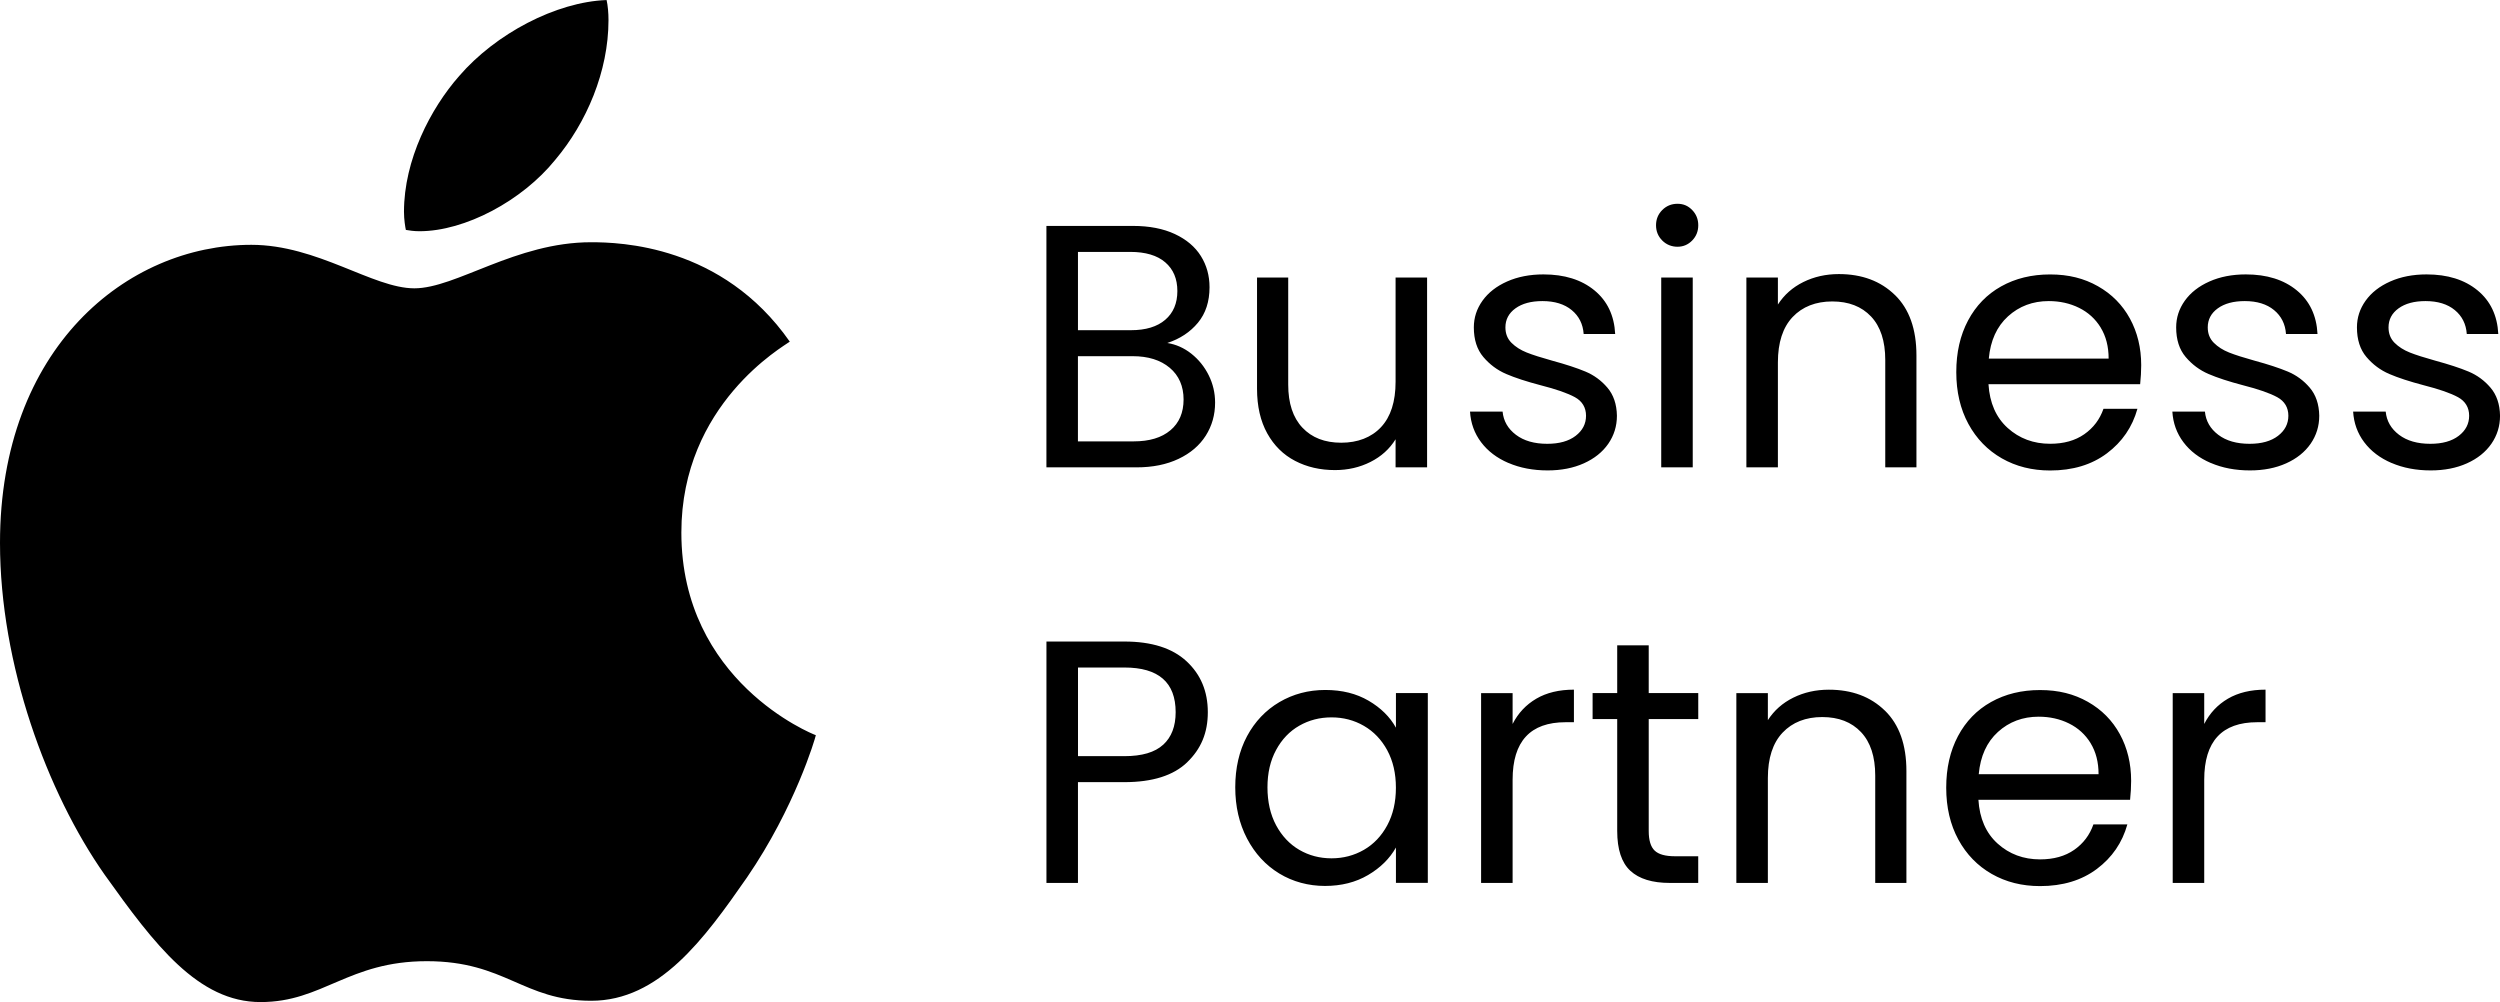 <svg xmlns="http://www.w3.org/2000/svg" data-name="Слой 1" viewBox="0 0 687.85 275.7">
  <path d="M217.3 94c-1.6 1.24-29.83 17.15-29.83 52.53 0 40.92 35.93 55.39 37 55.75-.17.88-5.71 19.82-18.94 39.13-11.8 16.98-24.13 33.94-42.88 33.94s-23.57-10.89-45.22-10.89-28.59 11.25-45.74 11.25-29.12-15.72-42.88-35.02C12.88 218.02 0 182.81 0 149.39c0-53.6 34.85-82.03 69.15-82.03 18.23 0 33.42 11.97 44.86 11.97s27.88-12.68 48.61-12.68c7.86 0 36.09.72 54.68 27.35Zm-64.52-50.04c8.58-10.17 14.64-24.29 14.64-38.41 0-1.96-.17-3.94-.52-5.54-13.95.52-30.55 9.29-40.56 20.9-7.86 8.93-15.19 23.05-15.19 37.36 0 2.15.36 4.3.52 4.99.88.17 2.32.36 3.75.36 12.52 0 28.26-8.38 37.36-19.66ZM327.8 97.33c2 1.59 3.59 3.56 4.76 5.91s1.76 4.86 1.76 7.53c0 3.37-.86 6.4-2.57 9.1-1.72 2.7-4.21 4.83-7.48 6.38-3.27 1.56-7.13 2.34-11.58 2.34h-24.78V62.16h23.82c4.51 0 8.35.75 11.53 2.24 3.18 1.49 5.56 3.51 7.15 6.05 1.59 2.54 2.38 5.4 2.38 8.58 0 3.94-1.06 7.19-3.19 9.77-2.13 2.57-4.94 4.43-8.43 5.57 2.41.38 4.62 1.37 6.62 2.95Zm-31.21-6.48h14.58c4.06 0 7.21-.95 9.43-2.86 2.22-1.9 3.34-4.54 3.34-7.91s-1.11-6-3.34-7.91c-2.22-1.91-5.43-2.86-9.62-2.86h-14.39v21.54Zm25.44 27.54c2.41-2.03 3.62-4.86 3.62-8.48s-1.27-6.59-3.81-8.72c-2.54-2.13-5.94-3.19-10.2-3.19h-15.06v23.44h15.34c4.32 0 7.69-1.01 10.1-3.05ZM392.65 76.36v52.22h-8.67v-7.72c-1.65 2.67-3.95 4.75-6.91 6.24-2.95 1.49-6.21 2.24-9.77 2.24-4.07 0-7.72-.84-10.96-2.53-3.24-1.68-5.8-4.21-7.67-7.57-1.87-3.37-2.81-7.47-2.81-12.29V76.36h8.58v29.45c0 5.14 1.3 9.1 3.91 11.86 2.6 2.76 6.16 4.14 10.67 4.14s8.29-1.43 10.96-4.29c2.67-2.86 4-7.02 4-12.48V76.36h8.67ZM415.04 127.39c-3.18-1.36-5.69-3.27-7.53-5.72-1.84-2.44-2.86-5.26-3.05-8.43h8.96c.25 2.61 1.48 4.73 3.67 6.39s5.07 2.48 8.62 2.48c3.3 0 5.91-.73 7.81-2.19s2.86-3.3 2.86-5.53-1.02-3.99-3.05-5.1c-2.03-1.11-5.18-2.21-9.43-3.29-3.88-1.02-7.04-2.05-9.48-3.1-2.45-1.05-4.54-2.61-6.29-4.67s-2.62-4.78-2.62-8.15c0-2.67.79-5.11 2.38-7.34 1.59-2.22 3.84-3.99 6.77-5.29 2.92-1.3 6.26-1.95 10.01-1.95 5.78 0 10.45 1.46 14.01 4.38 3.56 2.92 5.46 6.93 5.72 12.01h-8.67c-.19-2.73-1.29-4.92-3.29-6.57-2-1.65-4.69-2.48-8.05-2.48-3.11 0-5.59.67-7.43 2-1.84 1.33-2.76 3.08-2.76 5.24 0 1.72.56 3.13 1.67 4.24 1.11 1.11 2.51 2 4.19 2.67 1.68.67 4.02 1.41 7 2.24 3.75 1.02 6.8 2.02 9.15 3 2.35.98 4.37 2.46 6.05 4.43 1.68 1.97 2.56 4.54 2.62 7.72 0 2.86-.8 5.43-2.38 7.72-1.59 2.29-3.83 4.08-6.72 5.38-2.89 1.3-6.21 1.95-9.96 1.95-4 0-7.59-.68-10.77-2.05ZM457.35 66.17c-1.14-1.14-1.71-2.54-1.71-4.19s.57-3.05 1.71-4.19c1.14-1.14 2.54-1.72 4.19-1.72s2.94.57 4.05 1.72c1.11 1.14 1.67 2.54 1.67 4.19s-.56 3.05-1.67 4.19c-1.11 1.14-2.46 1.72-4.05 1.72s-3.05-.57-4.19-1.72Zm8.39 10.2v52.22h-8.67V76.37h8.67ZM521.38 81.17c3.94 3.85 5.91 9.39 5.91 16.63v30.78h-8.58V99.04c0-5.21-1.3-9.19-3.91-11.96-2.61-2.76-6.16-4.14-10.67-4.14s-8.21 1.43-10.91 4.29c-2.7 2.86-4.05 7.02-4.05 12.48v28.87h-8.67V76.36h8.67v7.43c1.72-2.67 4.05-4.73 7-6.19s6.21-2.19 9.77-2.19c6.35 0 11.5 1.92 15.44 5.77ZM588.85 105.71h-41.74c.32 5.14 2.08 9.16 5.29 12.05 3.21 2.89 7.1 4.34 11.67 4.34 3.75 0 6.88-.87 9.39-2.62 2.51-1.75 4.27-4.08 5.29-7h9.34c-1.4 5.02-4.19 9.1-8.39 12.25-4.19 3.14-9.4 4.72-15.63 4.72-4.95 0-9.39-1.11-13.29-3.34s-6.97-5.38-9.2-9.48c-2.22-4.1-3.33-8.84-3.33-14.25s1.08-10.13 3.24-14.2c2.16-4.06 5.19-7.19 9.1-9.38 3.91-2.19 8.4-3.29 13.48-3.29s9.34 1.08 13.15 3.24c3.81 2.16 6.75 5.13 8.81 8.91 2.06 3.78 3.1 8.05 3.1 12.82 0 1.65-.1 3.4-.29 5.24Zm-10.86-15.58c-1.46-2.38-3.45-4.19-5.96-5.43-2.51-1.24-5.29-1.86-8.34-1.86-4.38 0-8.12 1.4-11.2 4.19-3.08 2.8-4.84 6.67-5.29 11.63h32.97c0-3.3-.73-6.15-2.19-8.53ZM608.28 127.39c-3.18-1.36-5.69-3.27-7.53-5.72-1.84-2.44-2.86-5.26-3.05-8.43h8.96c.25 2.61 1.48 4.73 3.67 6.39s5.07 2.48 8.62 2.48c3.3 0 5.91-.73 7.81-2.19s2.86-3.3 2.86-5.53-1.02-3.99-3.05-5.1c-2.03-1.11-5.18-2.21-9.43-3.29-3.88-1.02-7.04-2.05-9.48-3.1-2.45-1.05-4.54-2.61-6.29-4.67s-2.62-4.78-2.62-8.15c0-2.67.79-5.11 2.38-7.34 1.59-2.22 3.84-3.99 6.77-5.29 2.92-1.3 6.26-1.95 10.01-1.95 5.78 0 10.45 1.46 14.01 4.38 3.56 2.92 5.46 6.93 5.72 12.01h-8.67c-.19-2.73-1.29-4.92-3.29-6.57-2-1.65-4.69-2.48-8.05-2.48-3.11 0-5.59.67-7.43 2-1.84 1.33-2.76 3.08-2.76 5.24 0 1.72.56 3.13 1.67 4.24 1.11 1.11 2.51 2 4.19 2.67 1.68.67 4.02 1.41 7 2.24 3.75 1.02 6.8 2.02 9.15 3 2.35.98 4.37 2.46 6.05 4.43 1.68 1.97 2.56 4.54 2.62 7.72 0 2.86-.8 5.43-2.38 7.72-1.59 2.29-3.83 4.08-6.72 5.38-2.89 1.3-6.21 1.95-9.96 1.95-4 0-7.59-.68-10.77-2.05ZM658.02 127.39c-3.18-1.36-5.69-3.27-7.53-5.72-1.84-2.44-2.86-5.26-3.05-8.43h8.96c.25 2.61 1.48 4.73 3.67 6.39s5.07 2.48 8.62 2.48c3.3 0 5.91-.73 7.81-2.19s2.86-3.3 2.86-5.53-1.02-3.99-3.05-5.1c-2.03-1.11-5.18-2.21-9.43-3.29-3.88-1.02-7.04-2.05-9.48-3.1-2.45-1.05-4.54-2.61-6.29-4.67s-2.62-4.78-2.62-8.15c0-2.67.79-5.11 2.38-7.34 1.59-2.22 3.84-3.99 6.77-5.29 2.92-1.3 6.26-1.95 10.01-1.95 5.78 0 10.45 1.46 14.01 4.38 3.56 2.92 5.46 6.93 5.72 12.01h-8.67c-.19-2.73-1.29-4.92-3.29-6.57-2-1.65-4.69-2.48-8.05-2.48-3.11 0-5.59.67-7.43 2-1.84 1.33-2.76 3.08-2.76 5.24 0 1.72.56 3.13 1.67 4.24 1.11 1.11 2.51 2 4.19 2.67 1.68.67 4.02 1.41 7 2.24 3.75 1.02 6.8 2.02 9.15 3 2.35.98 4.37 2.46 6.05 4.43 1.68 1.97 2.56 4.54 2.62 7.72 0 2.86-.8 5.43-2.38 7.72-1.59 2.29-3.83 4.08-6.72 5.38-2.89 1.3-6.21 1.95-9.96 1.95-4 0-7.59-.68-10.77-2.05ZM326.66 209.72c-3.78 3.65-9.55 5.48-17.3 5.48h-12.77v27.73h-8.67v-66.42h21.44c7.49 0 13.2 1.81 17.1 5.43 3.91 3.62 5.86 8.29 5.86 14.01s-1.89 10.12-5.67 13.77Zm-6.62-4.81c2.29-2.1 3.43-5.08 3.43-8.96 0-8.19-4.7-12.29-14.1-12.29H296.6v24.39h12.77c4.83 0 8.39-1.05 10.67-3.15ZM343.1 202.57c2.16-4.03 5.13-7.16 8.91-9.39 3.78-2.22 7.99-3.34 12.63-3.34s8.54.99 11.91 2.95c3.37 1.97 5.88 4.45 7.53 7.43v-9.53h8.77v52.22h-8.77v-9.72c-1.72 3.05-4.27 5.57-7.67 7.57-3.4 2-7.35 3-11.86 3s-8.83-1.14-12.58-3.43-6.7-5.49-8.86-9.62c-2.16-4.13-3.24-8.83-3.24-14.1s1.08-10.02 3.24-14.05Zm38.59 3.86c-1.59-2.92-3.73-5.16-6.43-6.72-2.7-1.56-5.67-2.33-8.91-2.33s-6.19.76-8.86 2.29c-2.67 1.52-4.8 3.75-6.38 6.67-1.59 2.92-2.38 6.35-2.38 10.29s.79 7.48 2.38 10.44c1.59 2.95 3.72 5.21 6.38 6.76s5.62 2.33 8.86 2.33 6.21-.78 8.91-2.33c2.7-1.56 4.84-3.81 6.43-6.76 1.59-2.95 2.38-6.4 2.38-10.34s-.8-7.37-2.38-10.29ZM422.71 192.23c2.83-1.65 6.27-2.48 10.34-2.48v8.96h-2.29c-9.72 0-14.58 5.27-14.58 15.82v28.4h-8.67v-52.22h8.67v8.48c1.52-2.99 3.7-5.3 6.53-6.96ZM453.63 197.86v30.78c0 2.54.54 4.34 1.62 5.38 1.08 1.05 2.95 1.57 5.62 1.57h6.38v7.34h-7.81c-4.83 0-8.45-1.11-10.86-3.34-2.41-2.22-3.62-5.88-3.62-10.96v-30.78h-6.77v-7.15h6.77v-13.15h8.67v13.15h13.63v7.15h-13.63ZM518.62 195.52c3.94 3.85 5.91 9.39 5.91 16.63v30.78h-8.58v-29.54c0-5.21-1.3-9.19-3.91-11.96-2.61-2.76-6.16-4.14-10.67-4.14s-8.21 1.43-10.91 4.29c-2.7 2.86-4.05 7.02-4.05 12.48v28.87h-8.67v-52.22h8.67v7.43c1.72-2.67 4.05-4.73 7-6.19s6.21-2.19 9.77-2.19c6.35 0 11.5 1.92 15.44 5.77ZM586.08 220.06h-41.74c.32 5.14 2.08 9.16 5.29 12.05 3.21 2.89 7.1 4.34 11.67 4.34 3.75 0 6.88-.87 9.39-2.62 2.51-1.75 4.27-4.08 5.29-7h9.34c-1.4 5.02-4.19 9.1-8.39 12.25-4.19 3.14-9.4 4.72-15.63 4.72-4.95 0-9.39-1.11-13.29-3.34s-6.97-5.38-9.2-9.48c-2.22-4.1-3.33-8.84-3.33-14.25s1.08-10.13 3.24-14.2c2.16-4.06 5.19-7.19 9.1-9.38 3.91-2.19 8.4-3.29 13.48-3.29s9.34 1.08 13.15 3.24c3.81 2.16 6.75 5.13 8.81 8.91 2.06 3.78 3.1 8.05 3.1 12.82 0 1.65-.1 3.4-.29 5.24Zm-10.86-15.58c-1.46-2.38-3.45-4.19-5.96-5.43-2.51-1.24-5.29-1.86-8.34-1.86-4.38 0-8.12 1.4-11.2 4.19-3.08 2.8-4.84 6.67-5.29 11.63h32.97c0-3.3-.73-6.15-2.19-8.53ZM613 192.23c2.83-1.65 6.27-2.48 10.34-2.48v8.96h-2.29c-9.72 0-14.58 5.27-14.58 15.82v28.4h-8.67v-52.22h8.67v8.48c1.52-2.99 3.7-5.3 6.53-6.96Z"/>
</svg>
